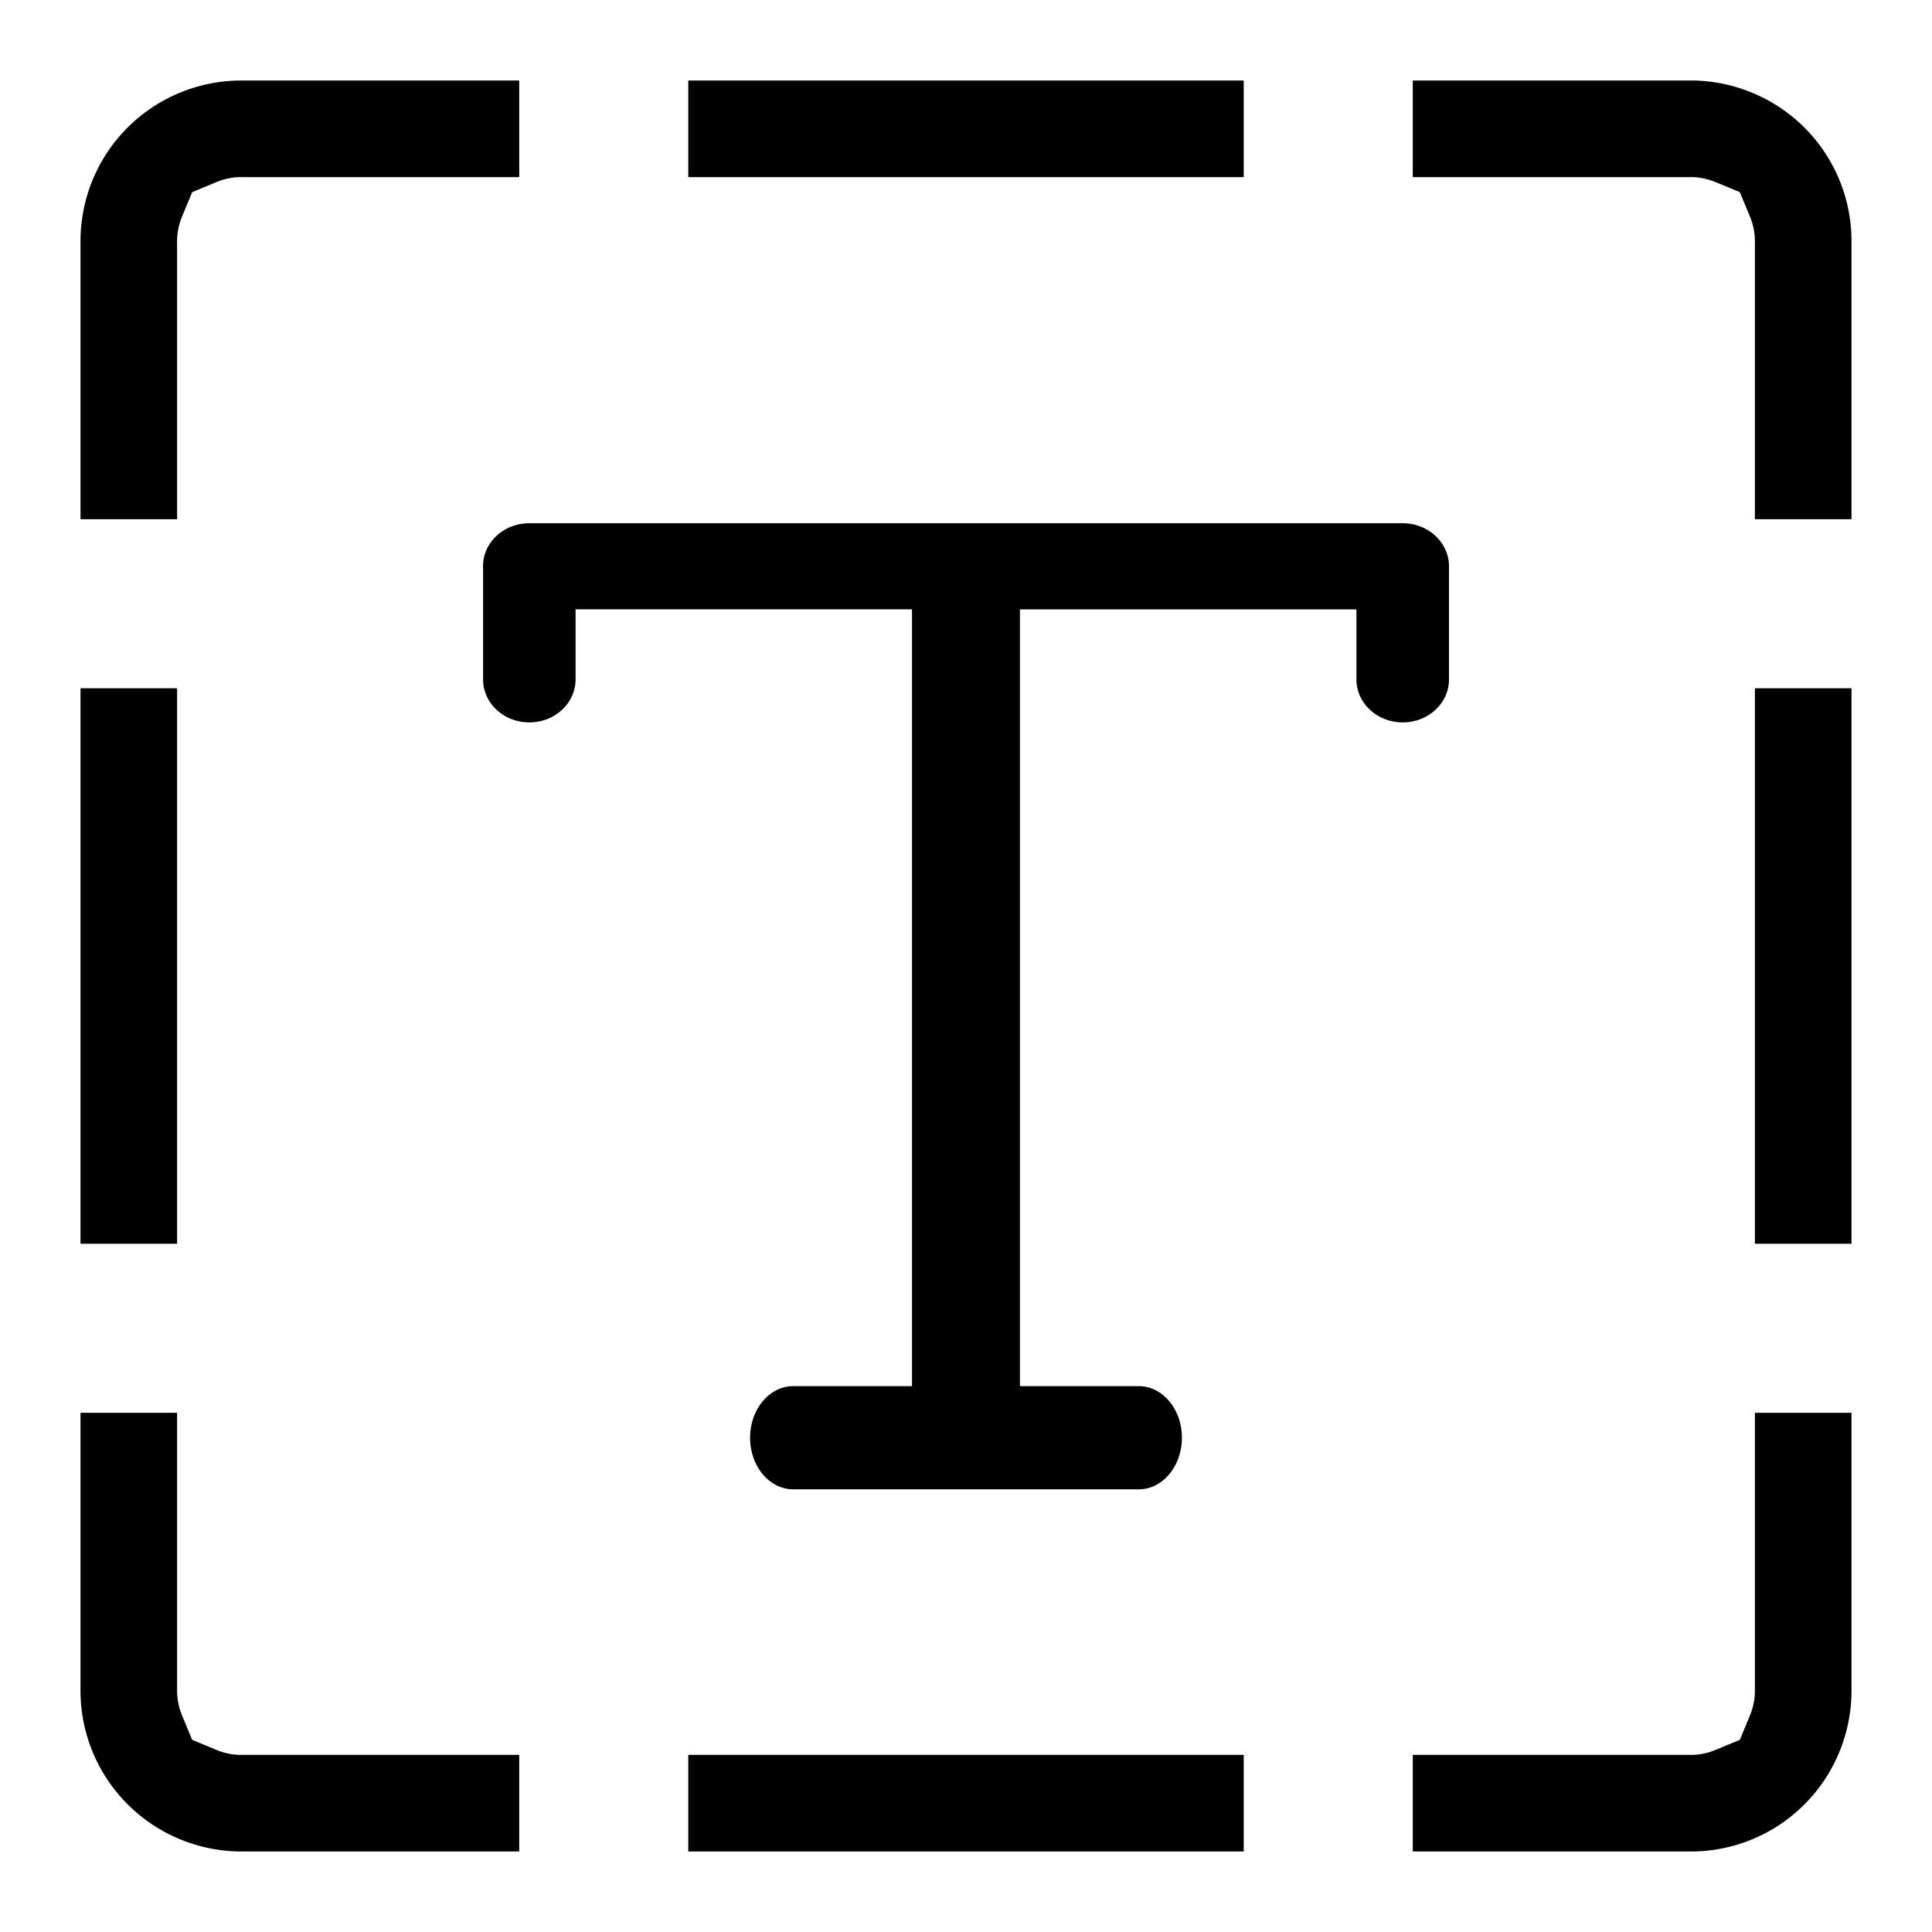 <svg xmlns="http://www.w3.org/2000/svg" width="24" height="24" fill="currentColor" viewBox="0 0 24 24">
  <path d="M1.716 22.533A2.005 2.005 0 0 0 3 23h3.45v-1.2H3a.794.794 0 0 1-.306-.06l-.307-.127-.127-.307A.794.794 0 0 1 2.2 21v-3.45H1V21a1.994 1.994 0 0 0 .716 1.533ZM15.45 21.8V23h-6.9v-1.2h6.9ZM21.8 8.55H23v6.9h-1.2v-6.9ZM8.55 2.2V1h6.9v1.2h-6.9ZM2.2 6.45H1V3a1.994 1.994 0 0 1 1.234-1.848C2.47 1.054 2.73 1 3 1h3.45v1.2H3a.794.794 0 0 0-.306.06l-.307.127-.127.307A.794.794 0 0 0 2.2 3v3.45Zm0 2.1H1v6.9h1.2v-6.9ZM17.55 1v1.2H21c.11 0 .213.022.306.06l.307.127.127.307c.038.093.06.195.06.306v3.45H23V3a1.994 1.994 0 0 0-1.234-1.848A1.994 1.994 0 0 0 21 1h-3.45ZM23 17.55h-1.2V21c0 .11-.022.213-.06.306l-.127.307-.307.127a.795.795 0 0 1-.306.06h-3.45V23H21a1.994 1.994 0 0 0 1.848-1.234c.098-.236.152-.495.152-.766v-3.45ZM6 7.034c0-.295.257-.534.575-.534h10.85c.318 0 .575.24.575.534V8.44c0 .295-.257.534-.575.534-.317 0-.575-.239-.575-.534v-.87h-4.18v9.649h1.476c.296 0 .536.287.536.64 0 .355-.24.642-.536.642H9.854c-.296 0-.536-.287-.536-.641 0-.354.24-.641.536-.641h1.475v-9.65H7.15v.87c0 .296-.257.535-.574.535-.318 0-.575-.239-.575-.534V7.034Z"/>
</svg>
